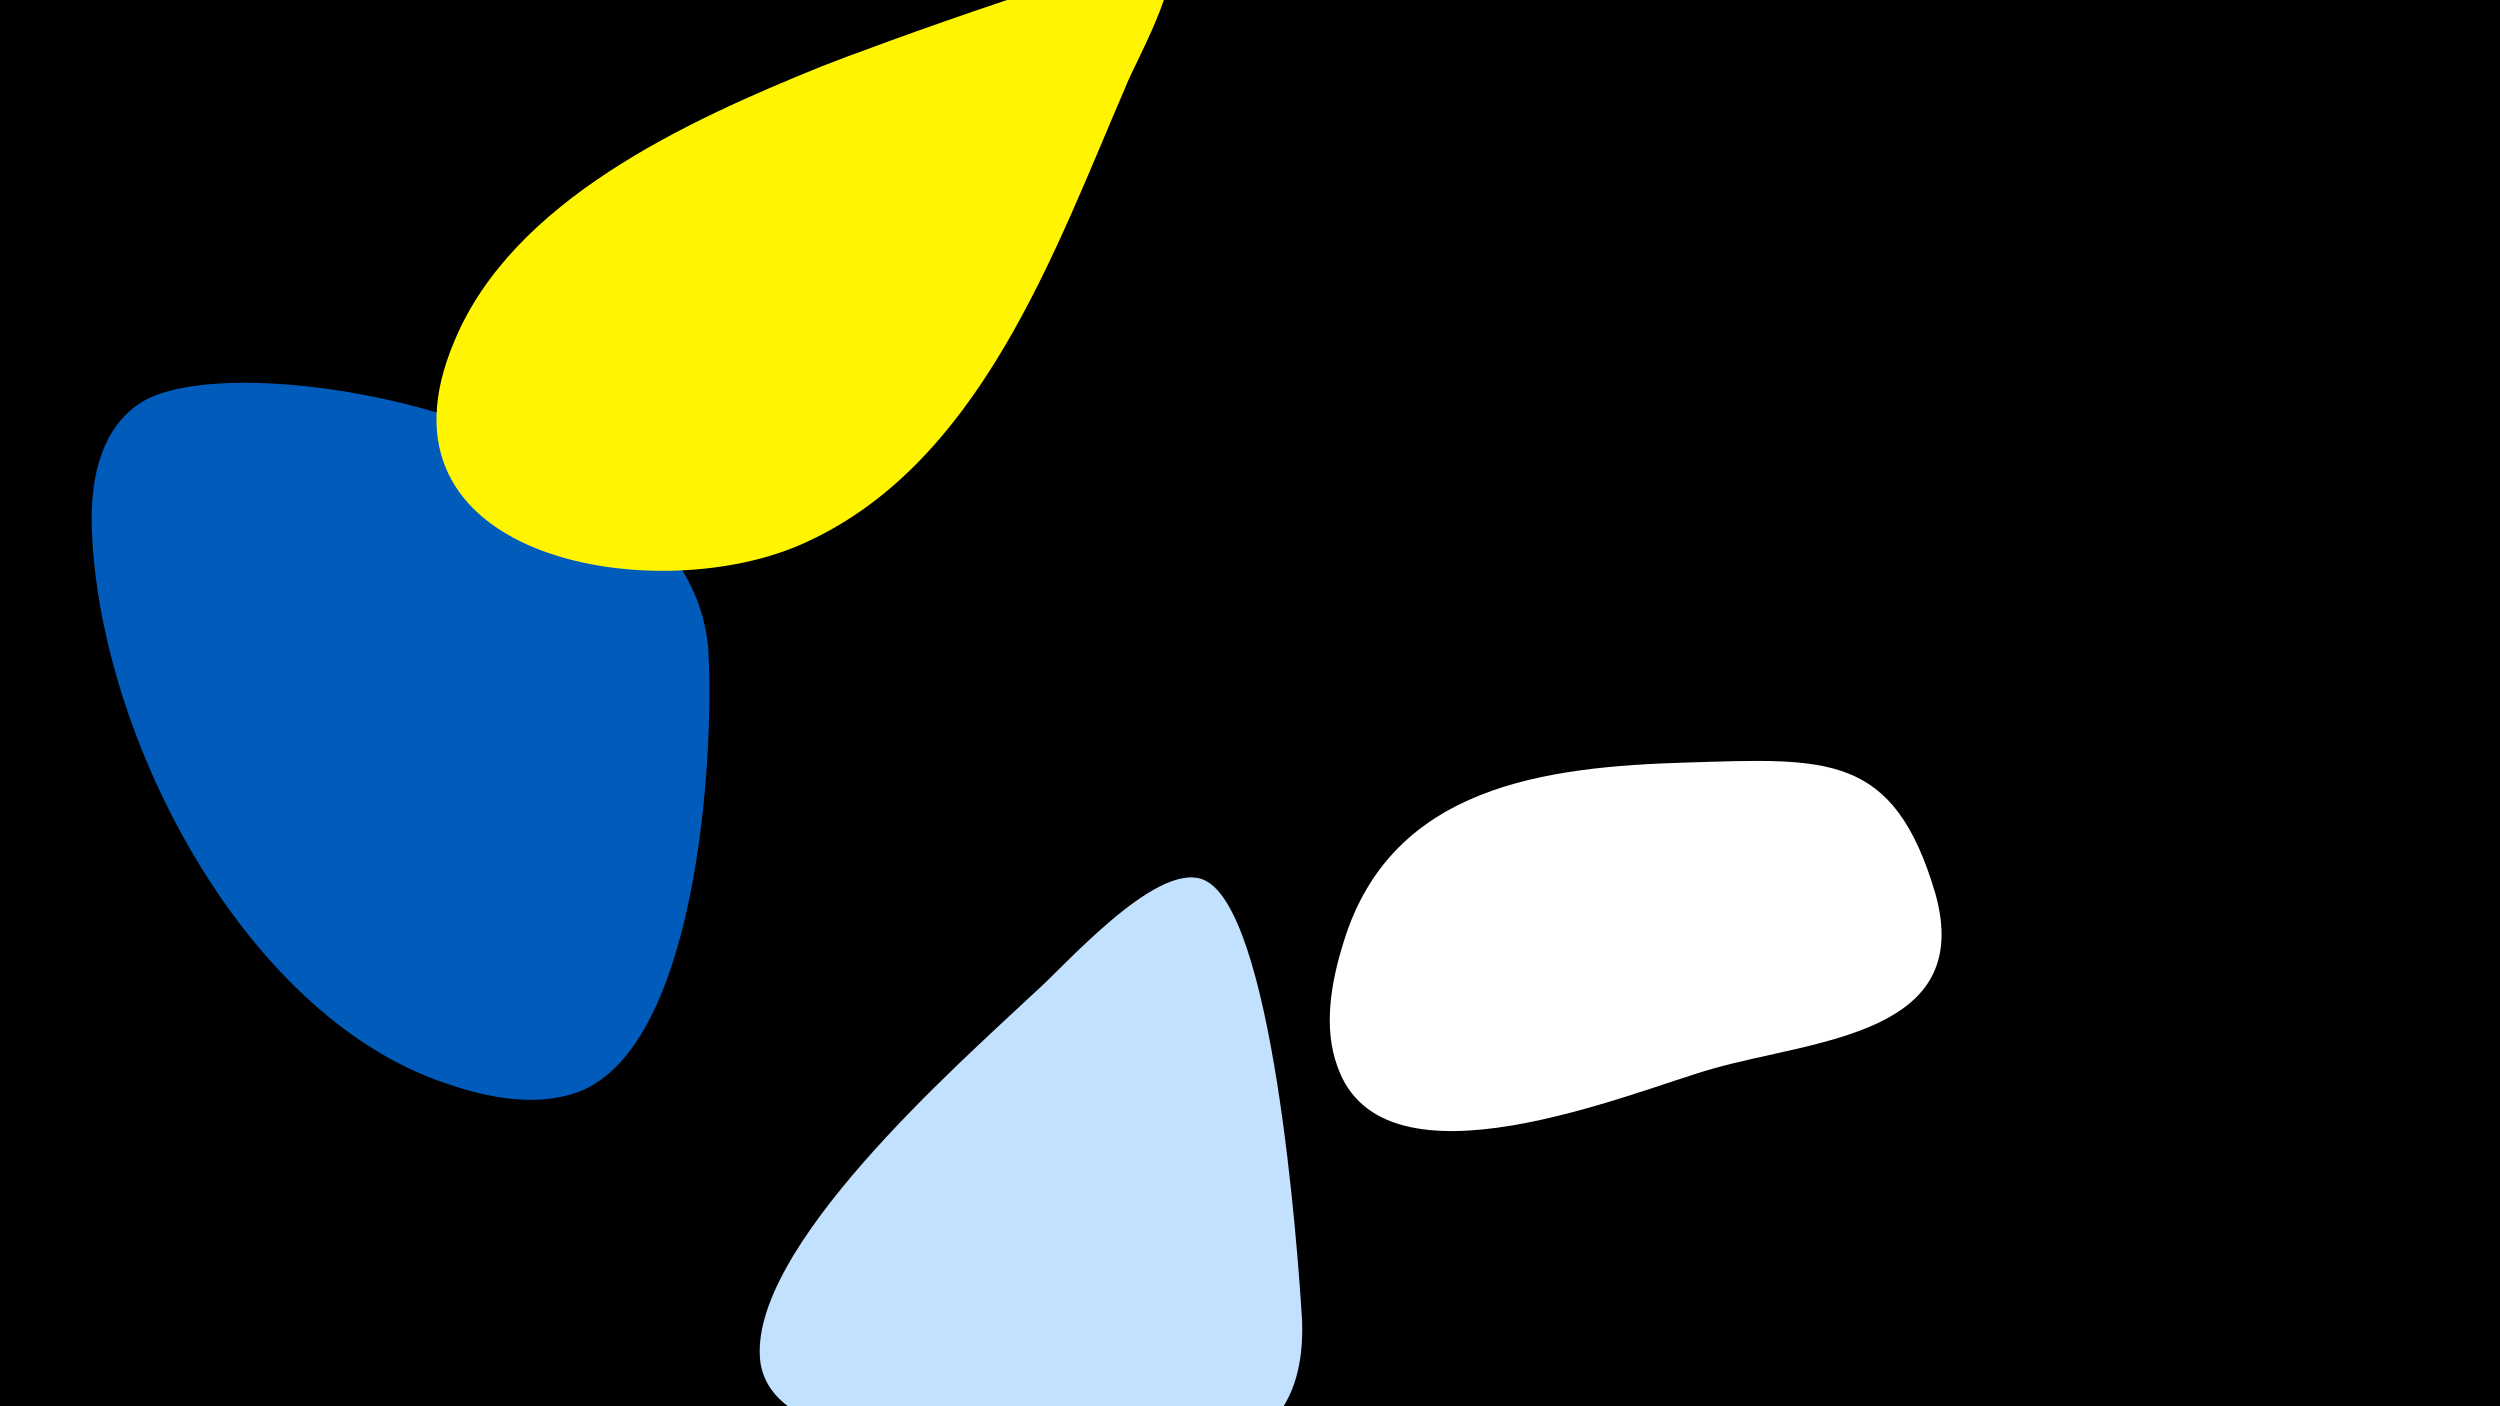 <svg width="1200" height="675" viewBox="-500 -500 1200 675" xmlns="http://www.w3.org/2000/svg"><path d="M-500-500h1200v675h-1200z" fill="#000"/><path d="M-160-188c-8-109-225-148-272-119-19 12-24 35-24 56 1 99 71 238 170 271 20 7 42 11 61 5 59-18 68-159 65-213z"  fill="#005bbb" /><path d="M-106-468c-64 26-148 64-176 132-44 104 94 128 165 98 87-37 123-141 158-222 3-8 27-51 19-59-7-8-146 43-166 51z"  fill="#fff500" /><path d="M125 134c-2-34-14-200-48-212-23-8-67 43-81 55-35 33-138 123-131 177 6 40 84 39 114 42 59 7 149 24 146-62z"  fill="#c2e1ff" /><path d="M429-71c-20-68-52-65-119-63-68 2-142 11-165 86-6 19-10 41-3 60 22 63 141 12 180 1 49-14 126-16 107-84z"  fill="#fff" /></svg>